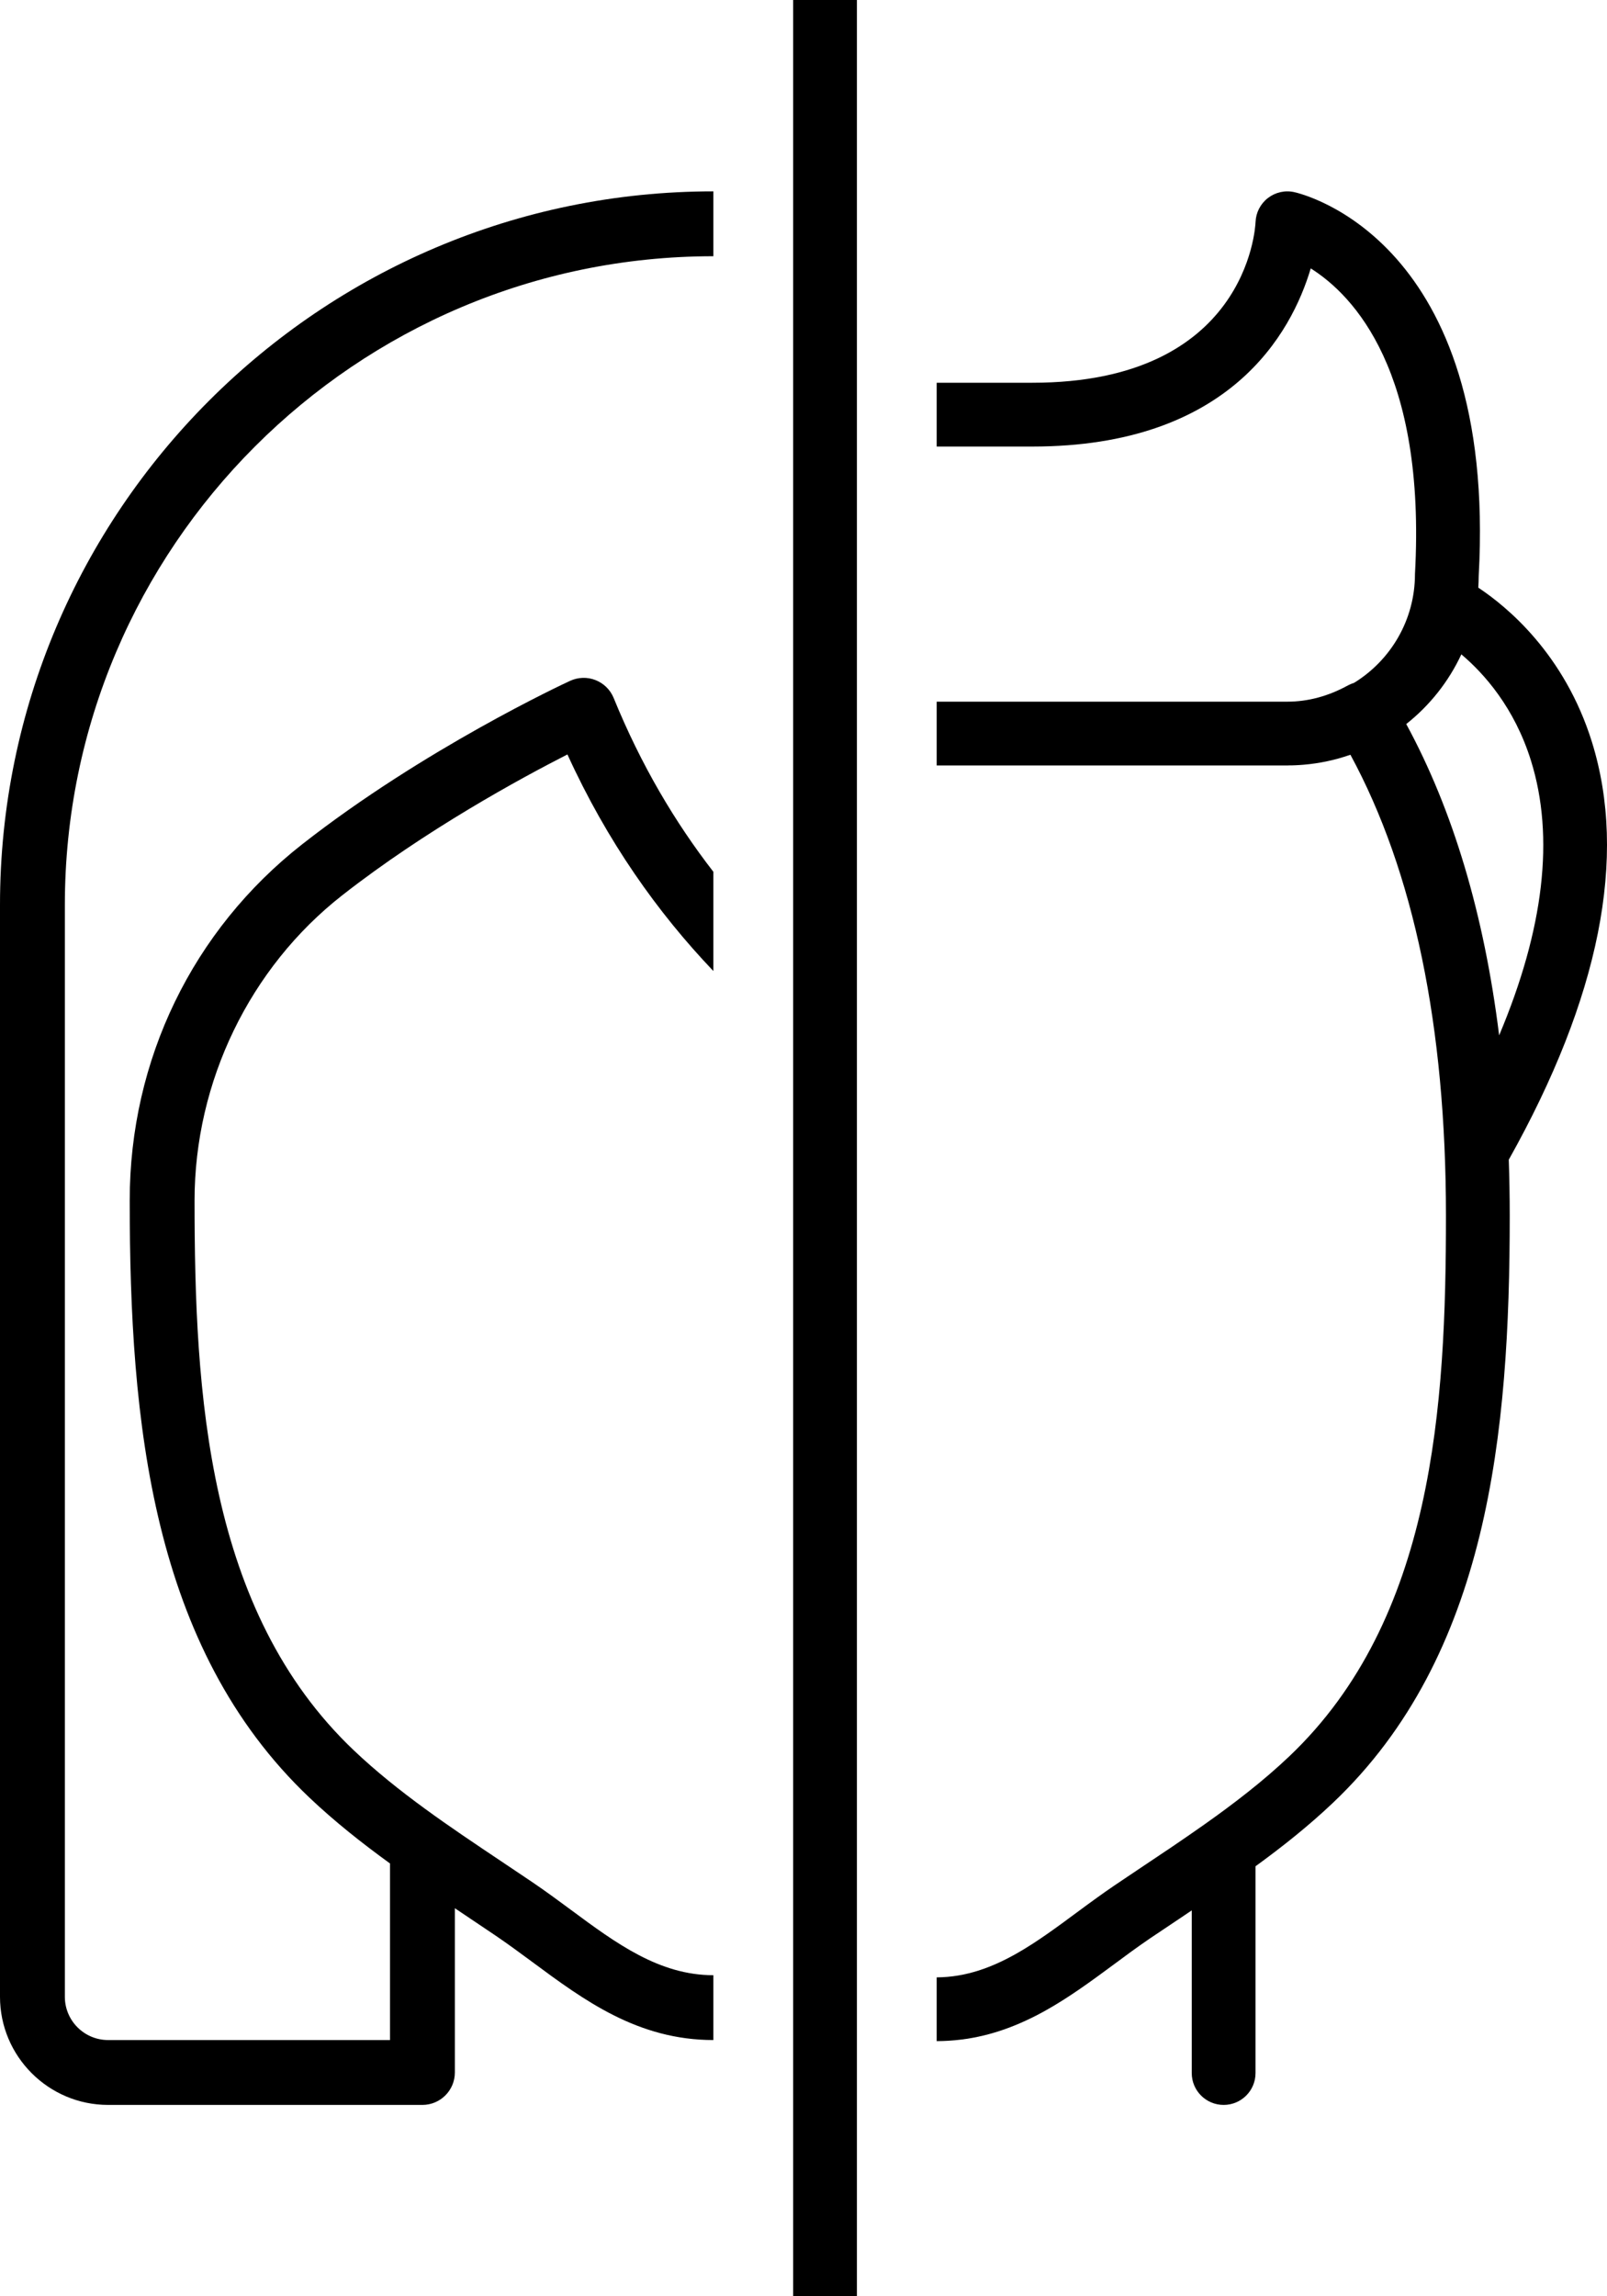 <svg clip-rule="evenodd" fill-rule="evenodd" height="600" image-rendering="optimizeQuality" shape-rendering="geometricPrecision" text-rendering="geometricPrecision" viewBox="0 0 420 600" width="420" xmlns="http://www.w3.org/2000/svg"><path d="m186.44 50c-102.8 0-186.44 83.64-186.44 186.44v285.31c0 15.57 12.68 28.25 28.26 28.25h81.91v-.01c.08 0 .16.01.23.01 4.68 0 8.48-3.8 8.48-8.47v-42.92c.88.59 1.76 1.19 2.64 1.77l8.11 5.45c3.21 2.18 6.35 4.5 9.48 6.81 13.56 10.04 27.59 20.41 47.33 20.41v-16.94c-14.15-.01-25.38-8.31-37.26-17.1-3.31-2.45-6.64-4.9-10.03-7.2l-8.21-5.51c-13.25-8.86-26.96-18.02-38.45-28.93-38.42-36.48-41.64-93.3-41.64-143.7 0-31 14.41-60.8 38.57-79.72 21.77-17.05 46.56-30.54 58.88-36.82 10.37 22.73 23.59 41.34 38.14 56.59v-25.93c-9.99-12.89-18.91-27.89-26.05-45.4-.87-2.14-2.58-3.83-4.73-4.68-2.16-.86-4.57-.77-6.66.19-1.56.71-38.19 17.76-70.03 42.71-28.64 22.44-45.07 56.35-45.07 93.06 0 57.89 5.69 116.85 46.93 156 6.64 6.3 13.79 11.94 21.1 17.24v46.14h-73.67c-6.24 0-11.31-5.07-11.31-11.3v-285.31c0-93.46 76.04-169.49 169.49-169.49v-16.95z" fill-rule="nonzero"/><path d="m416.05 193.84c-7.14-22.89-22.11-35.27-29.69-40.29.06-1.02.11-2.04.11-3.08 4.85-87.69-46.05-99.79-48.22-100.27-2.41-.54-4.92.04-6.87 1.54-1.95 1.51-3.13 3.79-3.23 6.25-.07 1.72-2.4 42.02-58.34 42.02h-25v16.67h25c51.56 0 67.73-29.66 72.76-46.55 11.27 7.09 30.16 26.95 27.24 79.88 0 12.01-6.38 22.55-15.93 28.42-.54.16-1.06.38-1.57.65-5.14 2.83-10.47 4.26-15.83 4.26h-91.67v16.67h91.67c.16 0 .31-.02.47-.02.58 0 1.17-.01 1.75-.04.58-.02 1.16-.07 1.73-.11.09-.01.18-.02.27-.02 4.25-.36 8.35-1.25 12.24-2.61 16.58 30.57 24.97 71.02 24.97 120.4 0 49.57-3.17 105.44-40.95 141.31-6.8 6.46-14.4 12.29-22.2 17.81-.94.66-1.87 1.31-2.81 1.96-.55.38-1.09.76-1.64 1.14-.95.65-1.89 1.3-2.84 1.94-.34.23-.68.46-1.02.7-2.4 1.62-4.81 3.23-7.22 4.84l-4.83 3.24-3.31 2.23c-1.49 1.01-2.97 2.05-4.43 3.11-1.83 1.31-3.64 2.64-5.44 3.98-5.11 3.78-10.1 7.46-15.25 10.41-6.57 3.76-13.42 6.34-21.16 6.39v16.66c8.72-.03 16.3-2.13 23.22-5.33 1.8-.82 3.55-1.72 5.26-2.68 6.3-3.52 12.11-7.81 17.84-12.04 1.42-1.06 2.84-2.11 4.27-3.15 1.67-1.21 3.34-2.4 5.04-3.56l8-5.36c1.01-.68 2.02-1.36 3.03-2.04v42.5c0 4.61 3.74 8.33 8.34 8.33s8.33-3.72 8.33-8.33v-54.03c7.03-5.11 13.9-10.56 20.29-16.63 40.55-38.5 46.15-96.47 46.15-153.4 0-4.95-.09-9.81-.25-14.59 23.77-42.4 31.09-79.14 21.72-109.18zm-15.91 4.95c6.2 19.91 3.39 43.96-8.33 71.74-3.93-31.59-12.04-58.81-24.28-81.34 6.13-4.85 11.09-11.09 14.4-18.21 5.9 4.98 13.86 13.84 18.21 27.81z" fill-rule="nonzero"/><path d="m207.29-.02h16.67v600h-16.67z"/></svg>